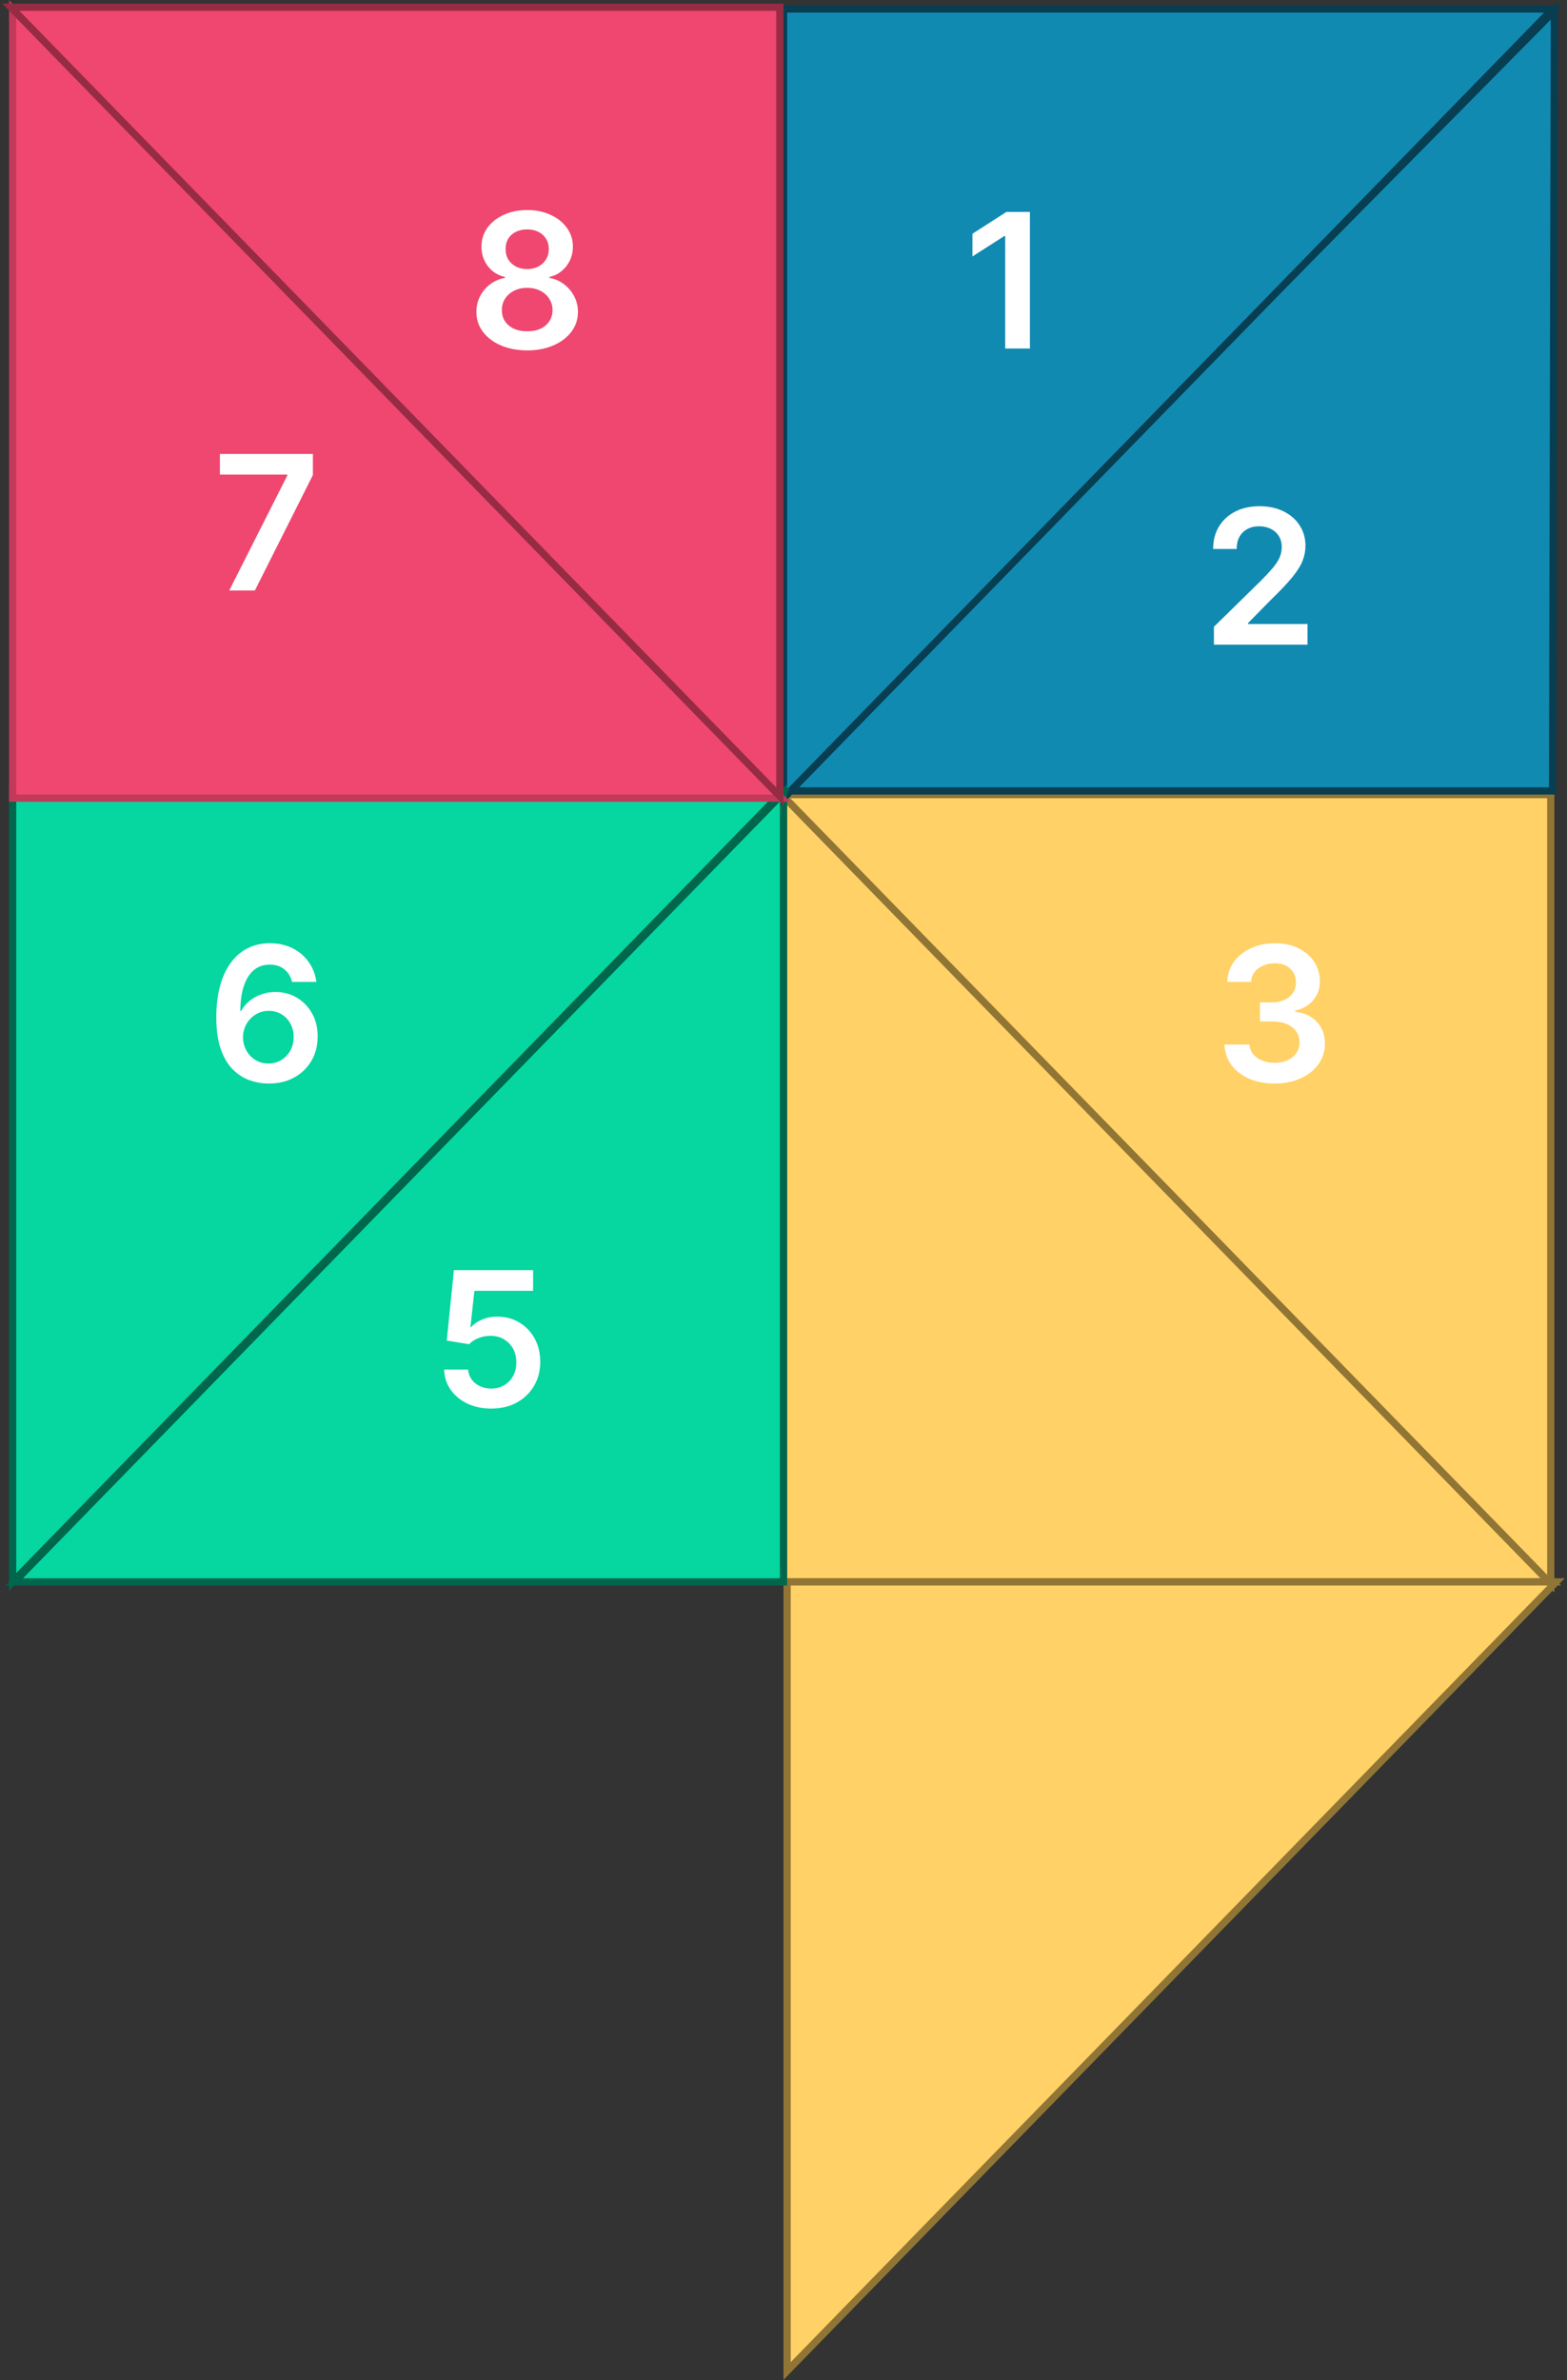 <svg width="434" height="659" viewBox="0 0 434 659" fill="none" xmlns="http://www.w3.org/2000/svg">
    <rect x="0" y="0" width="434" height="659" fill="#333333" stroke="none"/>
    <g id="Bottom-Right-4">
        <path id="Bottom-Left-2-Flap" d="M217 219.5L430 438H217V219.5Z" fill="#FFD166" stroke="#917535" stroke-width="2"/>
    </g>
    <g id="Bottom-Right-4-Opened">
        <path id="Bottom-Left-2-Flap-Opened" d="M218 656.5L431 438H218V656.5Z" fill="#FFD166" stroke="#917535" stroke-width="2"/>
    </g>
    <g id="Bottom-Right-3">
        <path id="Bottom-Left-1-Flap" d="M429.5 438.5L216.5 220H429.5V438.5Z" fill="#FFD166" stroke="#917535" stroke-width="2"/>
        <path id="3" d="M352.998 300.017C350.339 300.017 347.975 299.561 345.907 298.65C343.851 297.739 342.226 296.471 341.032 294.846C339.838 293.221 339.204 291.344 339.13 289.214H346.073C346.135 290.236 346.473 291.128 347.089 291.892C347.704 292.643 348.523 293.227 349.545 293.646C350.566 294.064 351.711 294.274 352.979 294.274C354.333 294.274 355.534 294.04 356.58 293.572C357.626 293.092 358.445 292.427 359.036 291.578C359.627 290.728 359.916 289.75 359.904 288.642C359.916 287.497 359.621 286.487 359.018 285.613C358.414 284.739 357.54 284.056 356.395 283.563C355.263 283.071 353.896 282.825 352.296 282.825H348.954V277.544H352.296C353.613 277.544 354.764 277.316 355.749 276.86C356.746 276.405 357.528 275.765 358.094 274.94C358.661 274.103 358.938 273.136 358.925 272.041C358.938 270.97 358.698 270.04 358.205 269.252C357.725 268.452 357.042 267.83 356.155 267.387C355.281 266.944 354.253 266.723 353.072 266.723C351.914 266.723 350.843 266.932 349.858 267.35C348.874 267.769 348.08 268.366 347.476 269.142C346.873 269.905 346.553 270.816 346.516 271.875H339.924C339.973 269.757 340.582 267.898 341.752 266.298C342.934 264.685 344.51 263.429 346.479 262.531C348.449 261.62 350.659 261.164 353.108 261.164C355.632 261.164 357.823 261.638 359.682 262.586C361.554 263.522 363 264.784 364.022 266.372C365.044 267.96 365.555 269.714 365.555 271.634C365.567 273.764 364.939 275.549 363.671 276.99C362.415 278.43 360.766 279.372 358.722 279.815V280.11C361.381 280.48 363.419 281.464 364.834 283.065C366.262 284.653 366.97 286.629 366.958 288.992C366.958 291.11 366.355 293.006 365.148 294.68C363.954 296.342 362.305 297.647 360.199 298.595C358.107 299.543 355.706 300.017 352.998 300.017Z" fill="white"/>
    </g>
    <g id="Top-Right-2">
        <path id="Top-Left-1-Flap" d="M430.5 3L217 219H430L430.5 3Z" fill="#118AB2" stroke="#073E51" stroke-width="2"/>
        <path id="2" d="M336.212 178.5V173.551L349.342 160.68C350.597 159.412 351.644 158.285 352.481 157.301C353.318 156.316 353.946 155.362 354.364 154.438C354.783 153.515 354.992 152.53 354.992 151.484C354.992 150.29 354.721 149.268 354.18 148.419C353.638 147.557 352.893 146.892 351.945 146.424C350.997 145.956 349.92 145.723 348.714 145.723C347.47 145.723 346.381 145.981 345.445 146.498C344.51 147.003 343.783 147.723 343.266 148.659C342.762 149.594 342.509 150.708 342.509 152.001H335.991C335.991 149.6 336.539 147.514 337.634 145.741C338.73 143.968 340.238 142.596 342.158 141.623C344.091 140.651 346.307 140.164 348.806 140.164C351.342 140.164 353.57 140.638 355.491 141.586C357.411 142.534 358.901 143.833 359.96 145.482C361.031 147.132 361.566 149.016 361.566 151.133C361.566 152.549 361.295 153.94 360.754 155.306C360.212 156.673 359.258 158.187 357.891 159.849C356.537 161.511 354.635 163.524 352.185 165.887L345.667 172.517V172.775H362.138V178.5H336.212Z" fill="white"/>
    </g>
    <g id="Top-Right-1">
        <path id="Top-Left-1-Flap_2" d="M217 221L430 2.5H217V221Z" fill="#118AB2" stroke="#073E51" stroke-width="2"/>
        <path id="1" d="M285.251 58.681V96.499H278.4V65.347H278.178L269.333 70.998V64.72L278.732 58.681H285.251Z" fill="white"/>
    </g>
    <g id="Bottom-Left-5">
        <path id="Bottom-Left-2-Flap_2" d="M217 219.5L4 438H217V219.5Z" fill="#06D6A0" stroke="#00664C" stroke-width="2"/>
        <path id="5" d="M136.055 390.017C133.593 390.017 131.39 389.555 129.445 388.632C127.5 387.696 125.955 386.416 124.81 384.791C123.677 383.166 123.074 381.307 123 379.214H129.648C129.771 380.765 130.442 382.033 131.661 383.018C132.879 383.991 134.344 384.477 136.055 384.477C137.397 384.477 138.591 384.169 139.638 383.553C140.684 382.938 141.509 382.082 142.112 380.987C142.715 379.891 143.011 378.642 142.999 377.238C143.011 375.81 142.709 374.542 142.094 373.434C141.478 372.326 140.635 371.458 139.564 370.83C138.493 370.19 137.262 369.87 135.871 369.87C134.738 369.858 133.624 370.067 132.528 370.498C131.433 370.929 130.565 371.495 129.925 372.197L123.739 371.181L125.714 351.681H147.652V357.406H131.384L130.294 367.433H130.516C131.217 366.608 132.208 365.925 133.489 365.383C134.769 364.829 136.172 364.552 137.699 364.552C139.989 364.552 142.032 365.094 143.83 366.177C145.627 367.248 147.043 368.725 148.077 370.609C149.111 372.492 149.628 374.647 149.628 377.072C149.628 379.571 149.049 381.799 147.892 383.757C146.747 385.702 145.153 387.234 143.109 388.355C141.078 389.463 138.727 390.017 136.055 390.017Z" fill="white"/>
    </g>
    <g id="Bottom-Left-6">
        <path id="Bottom-Left-1-Flap_2" d="M3.5 438L216.5 219.5H3.5V438Z" fill="#06D6A0" stroke="#00664C" stroke-width="2"/>
        <path id="6" d="M74.351 300.017C72.541 300.004 70.775 299.69 69.051 299.075C67.328 298.447 65.776 297.431 64.398 296.028C63.019 294.612 61.923 292.735 61.111 290.396C60.298 288.044 59.898 285.133 59.91 281.661C59.91 278.424 60.255 275.537 60.945 273.001C61.634 270.465 62.625 268.323 63.918 266.575C65.21 264.814 66.767 263.473 68.59 262.549C70.424 261.626 72.474 261.164 74.739 261.164C77.115 261.164 79.22 261.632 81.054 262.568C82.901 263.503 84.39 264.784 85.523 266.409C86.655 268.021 87.357 269.843 87.628 271.875H80.888C80.543 270.422 79.835 269.265 78.764 268.403C77.706 267.529 76.364 267.092 74.739 267.092C72.117 267.092 70.097 268.231 68.682 270.508C67.278 272.785 66.57 275.912 66.558 279.889H66.817C67.42 278.805 68.202 277.876 69.162 277.1C70.122 276.325 71.206 275.728 72.412 275.309C73.631 274.878 74.917 274.663 76.271 274.663C78.487 274.663 80.475 275.192 82.236 276.251C84.008 277.31 85.412 278.768 86.446 280.627C87.48 282.474 87.991 284.591 87.979 286.98C87.991 289.466 87.425 291.701 86.28 293.683C85.135 295.652 83.541 297.204 81.497 298.336C79.454 299.469 77.072 300.029 74.351 300.017ZM74.314 294.477C75.656 294.477 76.856 294.151 77.915 293.498C78.974 292.846 79.811 291.965 80.426 290.857C81.042 289.75 81.343 288.506 81.331 287.127C81.343 285.773 81.048 284.548 80.445 283.453C79.854 282.357 79.035 281.489 77.989 280.849C76.942 280.209 75.748 279.889 74.406 279.889C73.409 279.889 72.48 280.08 71.618 280.461C70.756 280.843 70.005 281.372 69.365 282.049C68.725 282.714 68.22 283.49 67.851 284.376C67.494 285.25 67.309 286.186 67.297 287.183C67.309 288.5 67.617 289.713 68.22 290.821C68.823 291.928 69.654 292.815 70.713 293.48C71.772 294.144 72.972 294.477 74.314 294.477Z" fill="white"/>
    </g>
    <g id="Top-Left-7">
        <path id="Top-Left-1-Flap_3" d="M3.5 2.5L216.5 221H3.5V2.5Z" fill="#EF476F" stroke="#C2395A" stroke-width="2"/>
        <path id="7" d="M63.486 163.5L79.57 131.664V131.406H60.901V125.681H86.661V131.535L70.595 163.5H63.486Z" fill="white"/>
    </g>
    <g id="Top-Left-8">
        <path id="Top-Left-1-Flap_4" d="M216 220.5L3 2H216V220.5Z" fill="#EF476F" stroke="#962B44" stroke-width="2"/>
        <path id="8" d="M146.021 97.017C143.276 97.017 140.838 96.555 138.708 95.632C136.591 94.708 134.929 93.447 133.722 91.846C132.528 90.233 131.937 88.405 131.95 86.362C131.937 84.774 132.282 83.315 132.984 81.985C133.686 80.656 134.633 79.548 135.828 78.661C137.034 77.763 138.376 77.19 139.853 76.944V76.686C137.908 76.255 136.332 75.264 135.126 73.713C133.932 72.149 133.341 70.346 133.353 68.302C133.341 66.357 133.883 64.621 134.978 63.095C136.074 61.568 137.576 60.368 139.484 59.494C141.392 58.608 143.571 58.164 146.021 58.164C148.446 58.164 150.606 58.608 152.502 59.494C154.41 60.368 155.912 61.568 157.008 63.095C158.116 64.621 158.67 66.357 158.67 68.302C158.67 70.346 158.061 72.149 156.842 73.713C155.635 75.264 154.078 76.255 152.17 76.686V76.944C153.647 77.19 154.977 77.763 156.159 78.661C157.353 79.548 158.301 80.656 159.002 81.985C159.716 83.315 160.073 84.774 160.073 86.362C160.073 88.405 159.47 90.233 158.264 91.846C157.057 93.447 155.395 94.708 153.278 95.632C151.173 96.555 148.754 97.017 146.021 97.017ZM146.021 91.735C147.436 91.735 148.668 91.495 149.714 91.015C150.76 90.523 151.573 89.833 152.151 88.947C152.73 88.061 153.026 87.039 153.038 85.882C153.026 84.675 152.712 83.61 152.096 82.687C151.493 81.751 150.662 81.019 149.603 80.49C148.557 79.96 147.363 79.695 146.021 79.695C144.667 79.695 143.46 79.96 142.401 80.49C141.343 81.019 140.506 81.751 139.89 82.687C139.287 83.61 138.991 84.675 139.004 85.882C138.991 87.039 139.275 88.061 139.853 88.947C140.432 89.821 141.244 90.504 142.291 90.997C143.349 91.489 144.593 91.735 146.021 91.735ZM146.021 74.507C147.178 74.507 148.2 74.273 149.086 73.805C149.985 73.337 150.693 72.685 151.21 71.847C151.727 71.01 151.991 70.044 152.004 68.948C151.991 67.865 151.733 66.917 151.228 66.105C150.723 65.28 150.022 64.646 149.123 64.203C148.224 63.747 147.19 63.519 146.021 63.519C144.827 63.519 143.774 63.747 142.863 64.203C141.964 64.646 141.263 65.28 140.758 66.105C140.266 66.917 140.026 67.865 140.038 68.948C140.026 70.044 140.272 71.01 140.776 71.847C141.294 72.672 142.001 73.325 142.9 73.805C143.811 74.273 144.851 74.507 146.021 74.507Z" fill="white"/>
    </g>
</svg>
